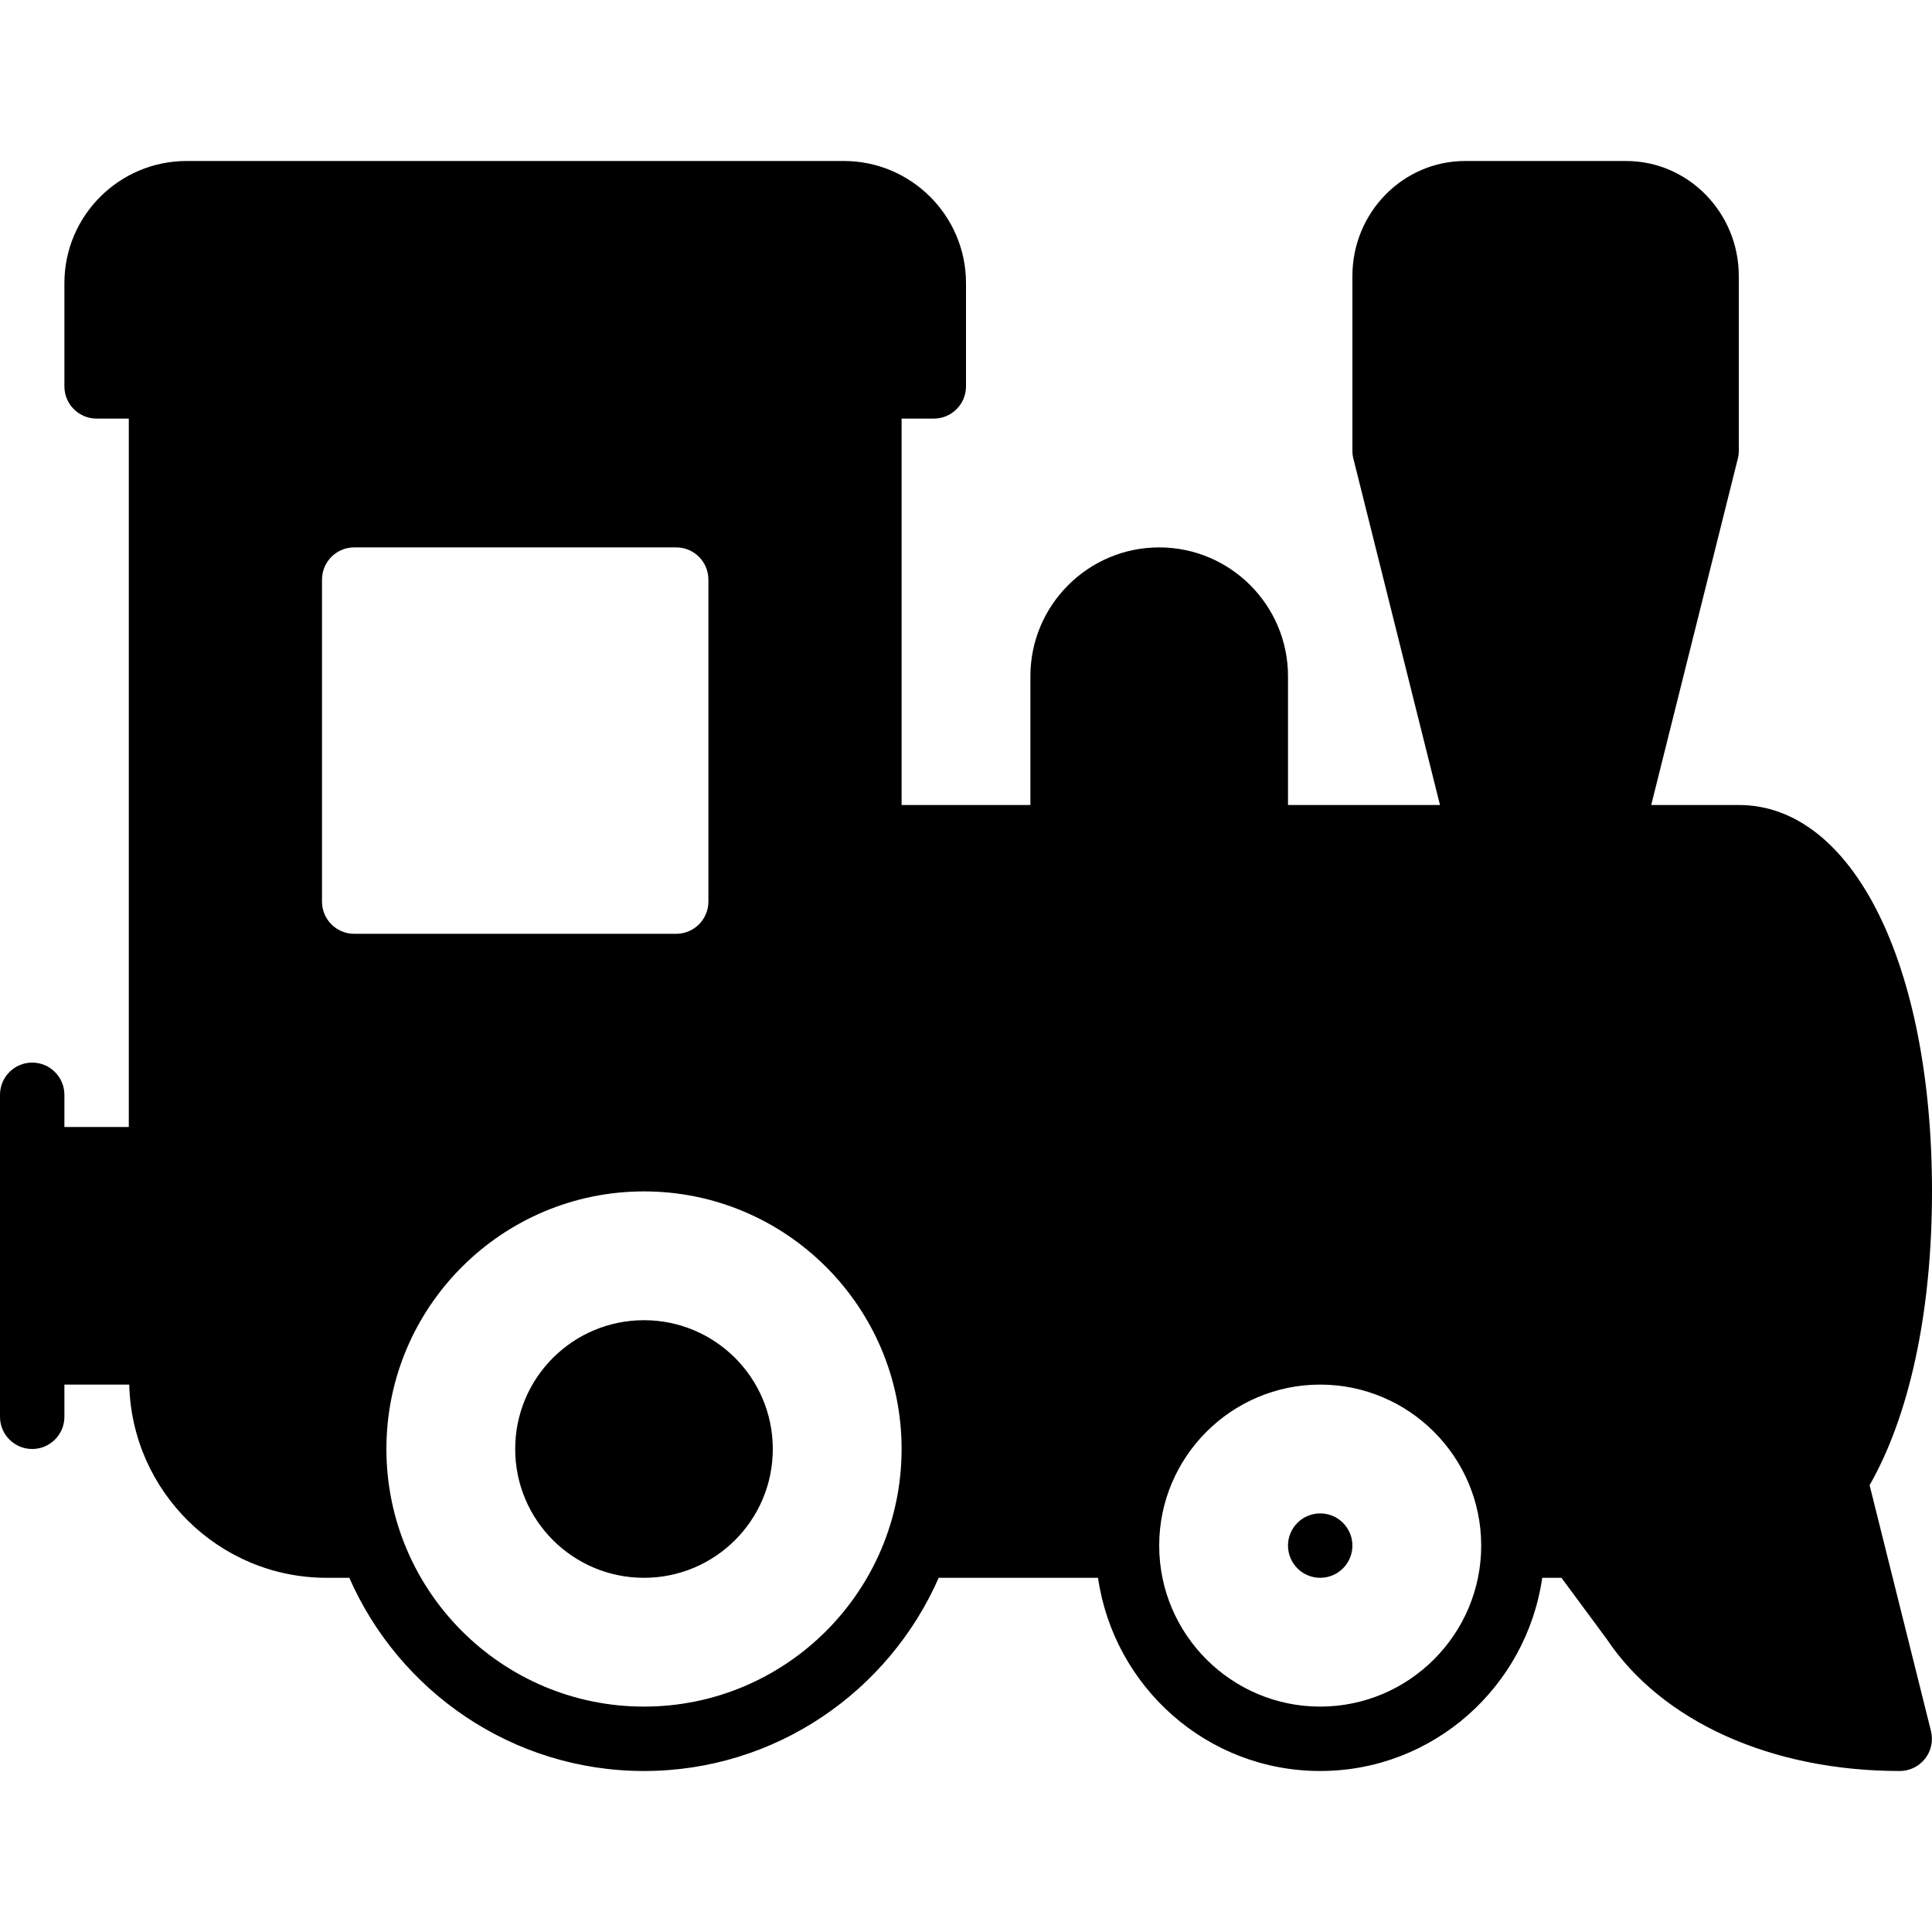 <?xml version="1.0" encoding="iso-8859-1"?>
<!-- Generator: Adobe Illustrator 19.0.0, SVG Export Plug-In . SVG Version: 6.00 Build 0)  -->
<svg version="1.1" id="Layer_1" xmlns="http://www.w3.org/2000/svg" xmlns:xlink="http://www.w3.org/1999/xlink" x="0px" y="0px"
	 viewBox="0 0 30 30" style="enable-background:new 0 0 30 30;" xml:space="preserve">
<g>
	<g>
		<path d="M20.5,23.5c-0.276,0-0.5,0.224-0.5,0.5s0.224,0.5,0.5,0.5c0.276,0,0.5-0.224,0.5-0.5S20.776,23.5,20.5,23.5z M10,20.5
			c-1.105,0-2,0.895-2,2s0.895,2,2,2s2-0.895,2-2S11.104,20.5,10,20.5z M29.031,23.062C29.639,21.997,30,20.406,30,18.5
			c0-3.533-1.233-6-3-6h-1.36l1.345-5.379C26.995,7.081,27,7.041,27,7V4.286C27,3.302,26.215,2.5,25.25,2.5h-2.5
			C21.785,2.5,21,3.301,21,4.286V7c0,0.041,0.005,0.082,0.015,0.121l1.345,5.379H20v-2c0-1.103-0.897-2-2-2c-1.103,0-2,0.897-2,2v2
			h-2v-6h0.5C14.776,6.5,15,6.276,15,6V4.396C15,3.35,14.148,2.5,13.104,2.5H2.897C1.851,2.5,1,3.351,1,4.396V6
			c0,0.276,0.224,0.5,0.5,0.5H2v11H1V17c0-0.276-0.224-0.5-0.5-0.5S0,16.724,0,17v5c0,0.276,0.224,0.5,0.5,0.5S1,22.276,1,22v-0.5
			h1.007c0.039,1.66,1.395,3,3.064,3h0.353c0.774,1.763,2.531,3,4.576,3c2.045,0,3.802-1.237,4.576-3h2.474
			c0.245,1.692,1.691,3,3.449,3s3.204-1.308,3.449-3h0.298l0.7,0.947c0.857,1.285,2.559,2.053,4.553,2.053
			c0.154,0,0.299-0.071,0.394-0.192c0.095-0.121,0.128-0.279,0.091-0.429L29.031,23.062z M5,14V9c0-0.276,0.224-0.5,0.5-0.5h5
			C10.776,8.5,11,8.724,11,9v5c0,0.276-0.224,0.5-0.5,0.5h-5C5.224,14.5,5,14.276,5,14z M10,26.5c-2.206,0-4-1.794-4-4s1.794-4,4-4
			s4,1.794,4,4S12.206,26.5,10,26.5z M20.5,26.5c-1.378,0-2.5-1.122-2.5-2.5s1.122-2.5,2.5-2.5S23,22.622,23,24
			S21.878,26.5,20.5,26.5z"/>
	</g>
</g>
</svg>
